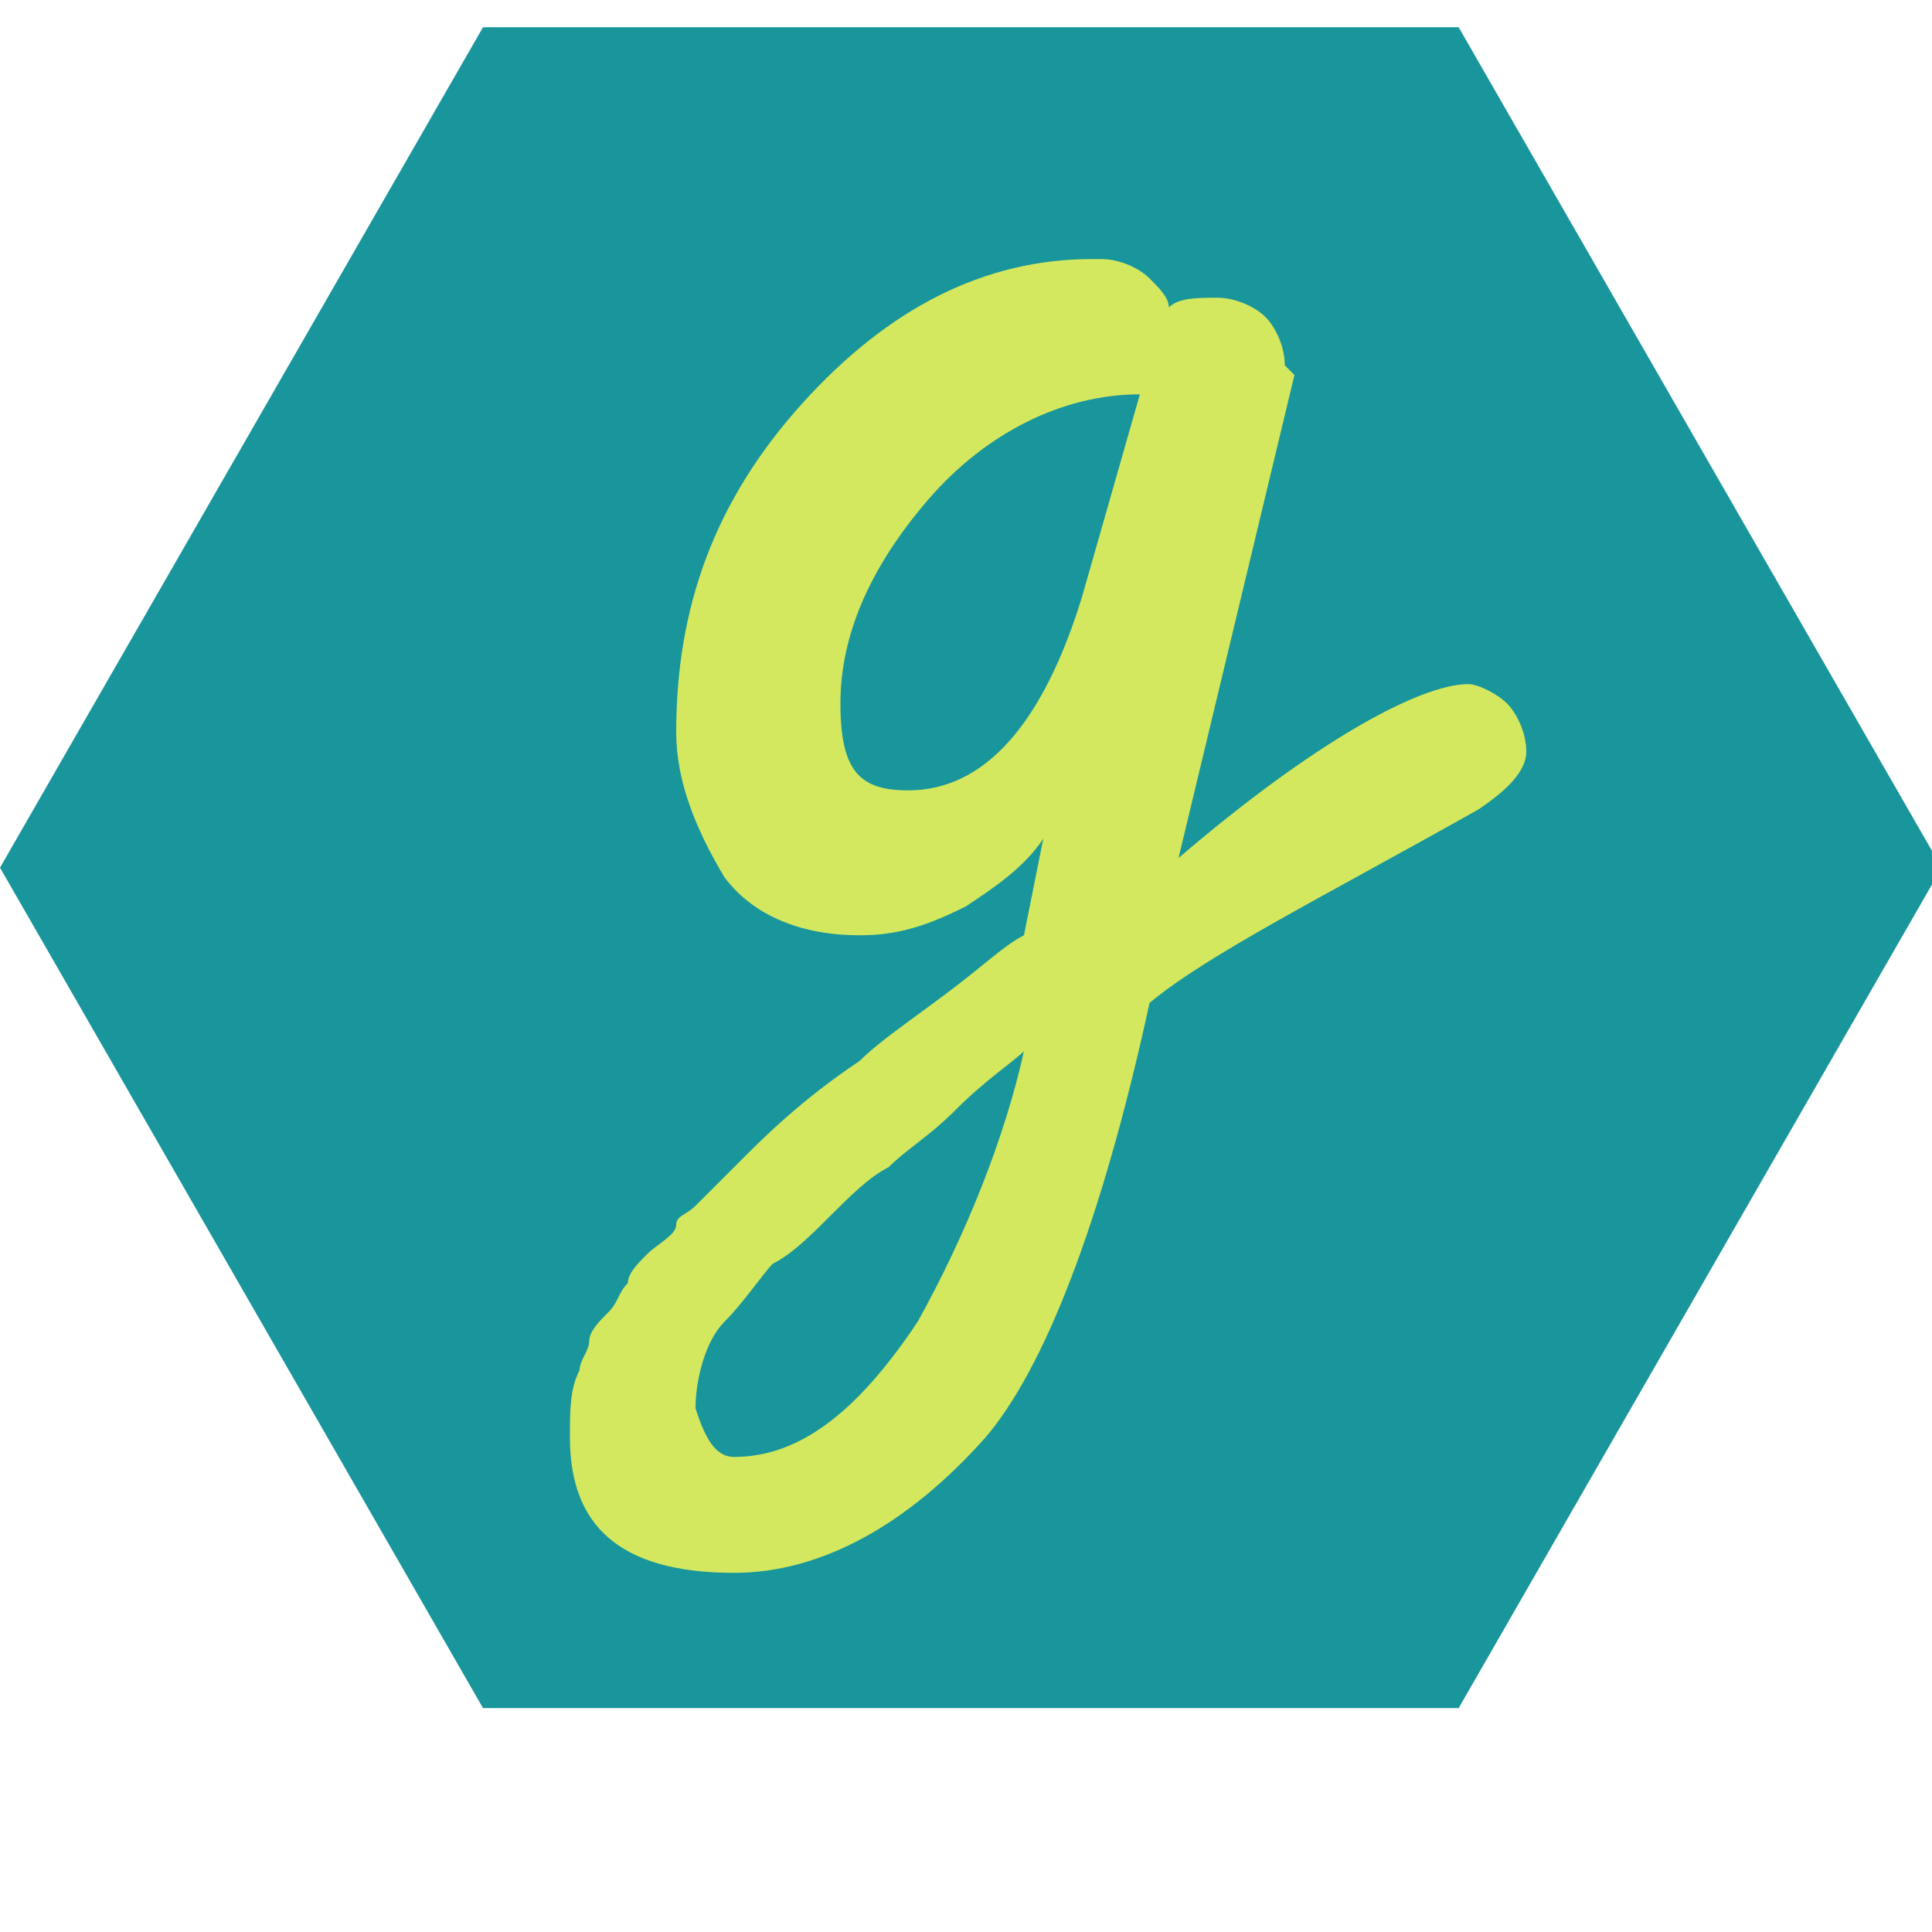 <svg xmlns="http://www.w3.org/2000/svg" xmlns:xlink="http://www.w3.org/1999/xlink" version="1.0" style="enable-background:new 0 0 20.1 29.4;" xml:space="preserve" width="20"
     height="20"><rect id="backgroundrect" width="100%" height="100%" x="0" y="0" fill="none" stroke="none" class="" style=""/>
    <style type="text/css">
	.st0{fill:#19969B;}
	.st1{fill:#D3E85E;}
</style>


    <g class="currentLayer" style=""><title>Layer 1</title>
        <g id="svg_1" class="">
	<polygon class="st0"
             points="15.1,17.682 5,17.682 0,8.982 5,0.282 15.1,0.282 20.1,8.982 "
             id="svg_2"/>
            <g id="svg_3">
		<path class="st1"
              d="M13.4,3.882 l-1.2,5 c1.4,-1.2 2.5,-1.8 3,-1.8 c0.1,0 0.3,0.1 0.4,0.2 c0.1,0.1 0.2,0.3 0.2,0.5 c0,0.2 -0.2,0.4 -0.5,0.6 c-1.6,0.9 -2.8,1.5 -3.4,2 c-0.5,2.3 -1.1,3.8 -1.7,4.5 c-0.8,0.9 -1.7,1.4 -2.6,1.4 c-1.2,0 -1.7,-0.5 -1.7,-1.4 c0,-0.3 0,-0.5 0.1,-0.7 c0,-0.1 0.1,-0.2 0.1,-0.3 c0,-0.1 0.1,-0.2 0.2,-0.3 c0.1,-0.1 0.1,-0.2 0.2,-0.3 c0,-0.1 0.1,-0.2 0.2,-0.3 S7,12.782 7,12.682 s0.1,-0.1 0.2,-0.2 c0.1,-0.1 0.3,-0.3 0.5,-0.5 s0.6,-0.6 1.2,-1 c0.2,-0.2 0.5,-0.4 0.9,-0.7 c0.4,-0.3 0.6,-0.5 0.8,-0.6 l0.2,-1 c-0.2,0.3 -0.5,0.5 -0.8,0.7 c-0.4,0.2 -0.7,0.3 -1.1,0.3 c-0.6,0 -1.1,-0.2 -1.4,-0.6 C7.2,8.582 7,8.082 7,7.582 c0,-1.3 0.4,-2.4 1.3,-3.4 c0.9,-1 1.9,-1.5 3,-1.5 h0.1 c0.2,0 0.4,0.1 0.5,0.2 s0.2,0.2 0.2,0.3 c0.1,-0.1 0.3,-0.1 0.5,-0.1 s0.4,0.1 0.5,0.2 c0.1,0.1 0.2,0.3 0.2,0.5 L13.4,3.882 zM7.6,15.082 c0.7,0 1.3,-0.5 1.9,-1.4 c0.5,-0.9 0.9,-1.9 1.1,-2.8 c-0.1,0.1 -0.4,0.3 -0.7,0.6 c-0.3,0.3 -0.5,0.4 -0.7,0.6 c-0.2,0.1 -0.4,0.3 -0.6,0.5 c-0.2,0.2 -0.4,0.4 -0.6,0.5 c-0.1,0.1 -0.3,0.4 -0.5,0.6 s-0.3,0.6 -0.3,0.9 C7.3,14.882 7.4,15.082 7.6,15.082 zM9.4,8.182 c0.8,0 1.4,-0.7 1.8,-2 l0.6,-2.1 c-0.8,0 -1.6,0.4 -2.2,1.1 c-0.6,0.7 -0.9,1.4 -0.9,2.1 S8.9,8.182 9.4,8.182 z"
              id="svg_4"/>
	</g>
</g>
        <g id="svg_5" class="">
</g>
        <g id="svg_6" class="">
</g>
        <g id="svg_7" class="">
</g>
        <g id="svg_8" class="">
</g>
        <g id="svg_9" class="">
</g>
        <g id="svg_10" class="">
</g></g></svg>
